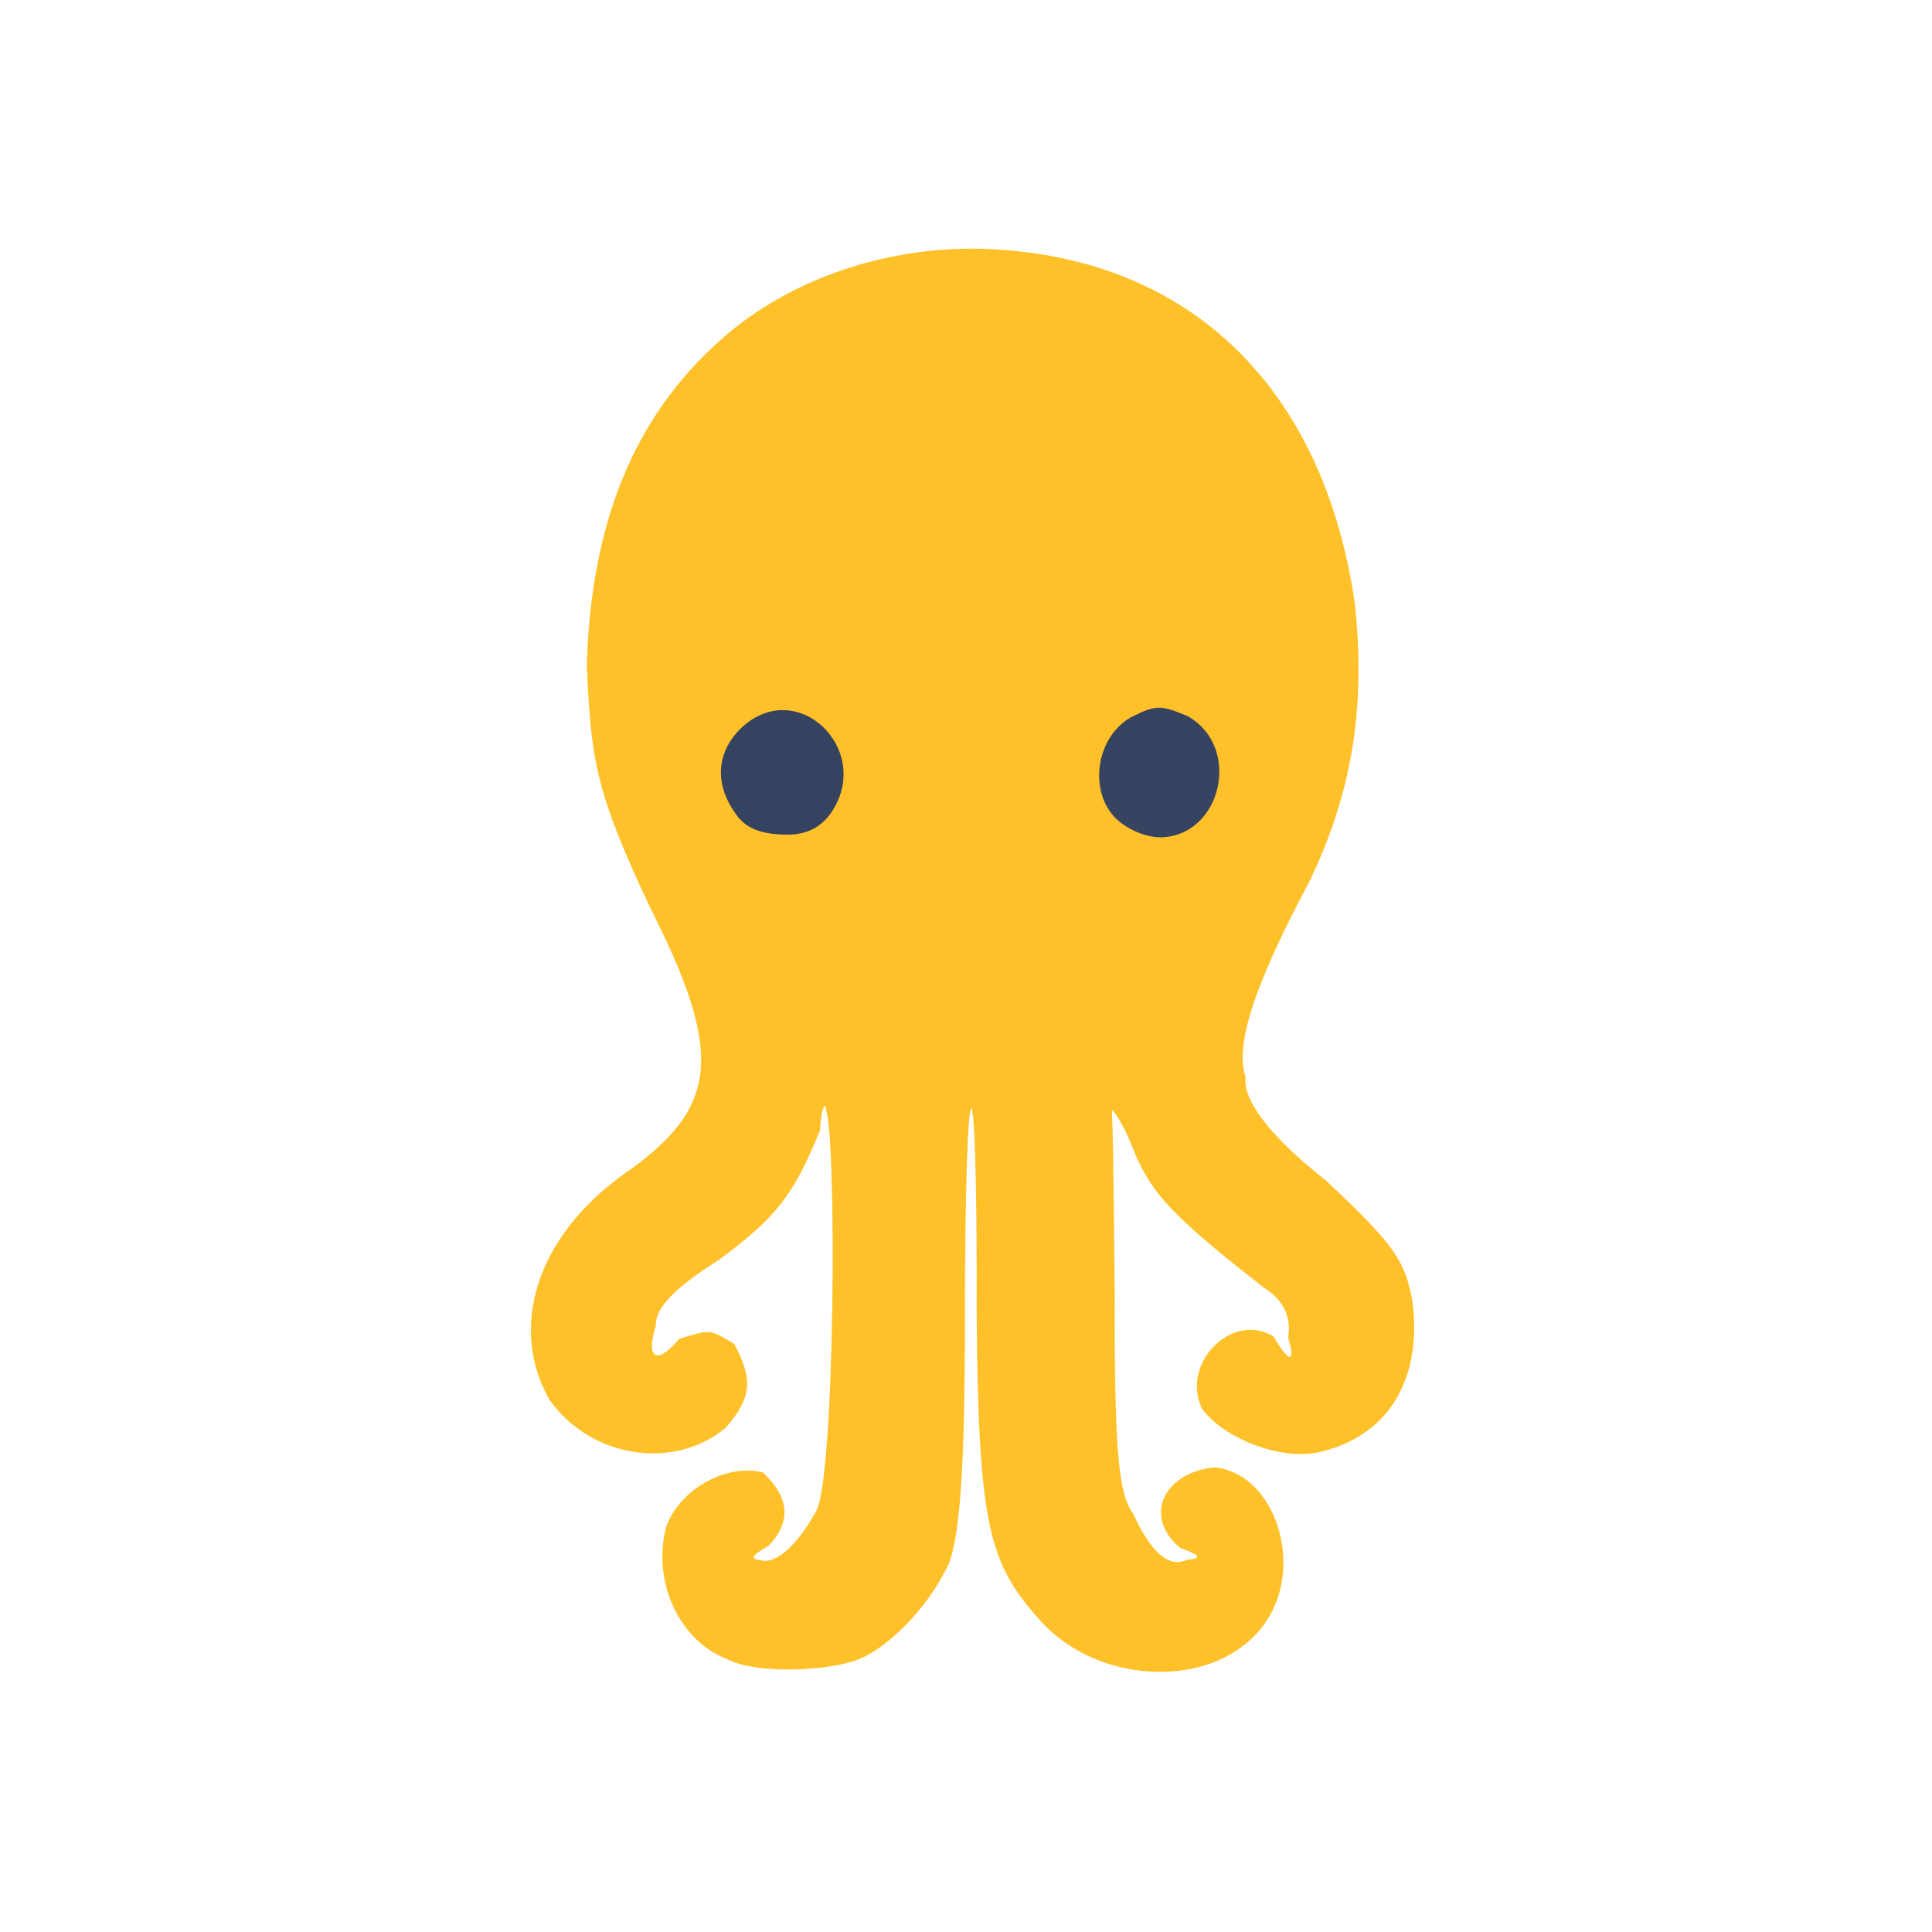 <?xml version="1.0" ?>
<svg xmlns="http://www.w3.org/2000/svg" version="1.1" width="224" height="224">
  <defs/>
  <g>
    <path d="M 84.303 192.36 C 78.966 190.334 75.555 183.672 77.219 177.073 C 78.712 172.76 84.095 169.661 88.44 170.701 C 91.483 173.566 91.803 176.372 89.145 179.193 C 86.801 180.564 87.105 180.724 88.249 180.914 C 89.953 181.351 92.398 179.24 94.628 175.205 C 96.817 171.332 97.023 132.255 95.785 128.794 C 95.798 127.796 95.269 127.886 95.064 131.078 C 91.969 138.669 89.97 141.171 83.289 146.115 C 78.535 149.121 75.937 151.574 76.053 153.649 C 74.884 157.335 75.987 158.504 78.73 155.244 C 82.356 154.105 82.276 154.097 85.13 155.823 C 87.335 159.96 87.155 162.068 84.169 165.51 C 78.194 170.548 68.479 169.081 63.694 162.273 C 59.028 154.073 62.02 143.518 72.34 136.121 C 83.326 128.477 83.988 122.283 75.463 105.405 C 68.936 91.587 68.563 88.147 68.03 77.203 C 68.498 60.7 73.485 48.285 83.642 39.329 C 92.055 31.836 104.456 28.0 116.326 28.979 C 138.802 30.644 153.596 45.625 157.095 70.069 C 158.309 81.471 156.977 91.571 151.758 102.319 C 145.216 114.557 143.194 121.339 144.414 124.849 C 144.051 127.455 147.077 131.634 153.786 136.92 C 161.986 144.59 162.85 146.283 163.752 150.777 C 164.972 160.124 160.787 166.725 152.655 168.425 C 148.33 169.25 142.047 166.818 139.419 163.428 C 136.747 158.179 142.814 151.974 147.661 154.961 C 149.593 158.29 150.199 157.863 149.346 155.111 C 149.725 152.7 148.889 150.784 146.506 149.271 C 135.986 141.069 133.715 138.477 131.727 134.078 C 130.715 131.346 129.421 128.978 128.875 128.679 C 128.967 128.168 129.125 135.104 129.244 149.997 C 129.195 168.751 129.724 173.246 131.395 175.523 C 133.422 179.969 135.519 181.868 137.67 180.829 C 139.318 180.719 139.331 180.357 136.821 179.463 C 132.448 175.775 134.956 170.675 140.866 170.128 C 147.897 170.882 151.277 181.583 146.726 188.097 C 141.301 196.0 127.366 195.623 120.492 187.759 C 114.713 181.262 113.411 177.107 113.23 151.972 C 113.344 119.742 111.854 121.112 111.879 153.636 C 111.865 172.928 111.061 180.01 109.483 182.31 C 107.504 186.275 103.211 190.837 99.756 192.294 C 96.386 193.777 87.667 194.166 84.303 192.36" stroke-width="1.0" fill="rgb(254, 193, 42)" opacity="0.998"/>
    <path d="M 85.289 94.335 C 82.817 90.921 83.087 87.33 85.752 84.589 C 92.26 78.098 101.442 86.952 96.302 94.319 C 95.061 96.016 93.378 96.86 90.892 96.766 C 88.091 96.69 86.353 95.97 85.289 94.335" stroke-width="1.0" fill="rgb(52, 65, 97)" opacity="0.991"/>
    <path d="M 129.143 94.654 C 126.163 91.309 127.215 85.248 131.274 83.084 C 134.106 81.695 134.563 81.742 137.698 83.023 C 144.102 86.687 141.547 96.993 134.544 97.083 C 132.547 97.072 130.295 95.919 129.143 94.654" stroke-width="1.0" fill="rgb(52, 66, 98)" opacity="0.988"/>
  </g>
</svg>
